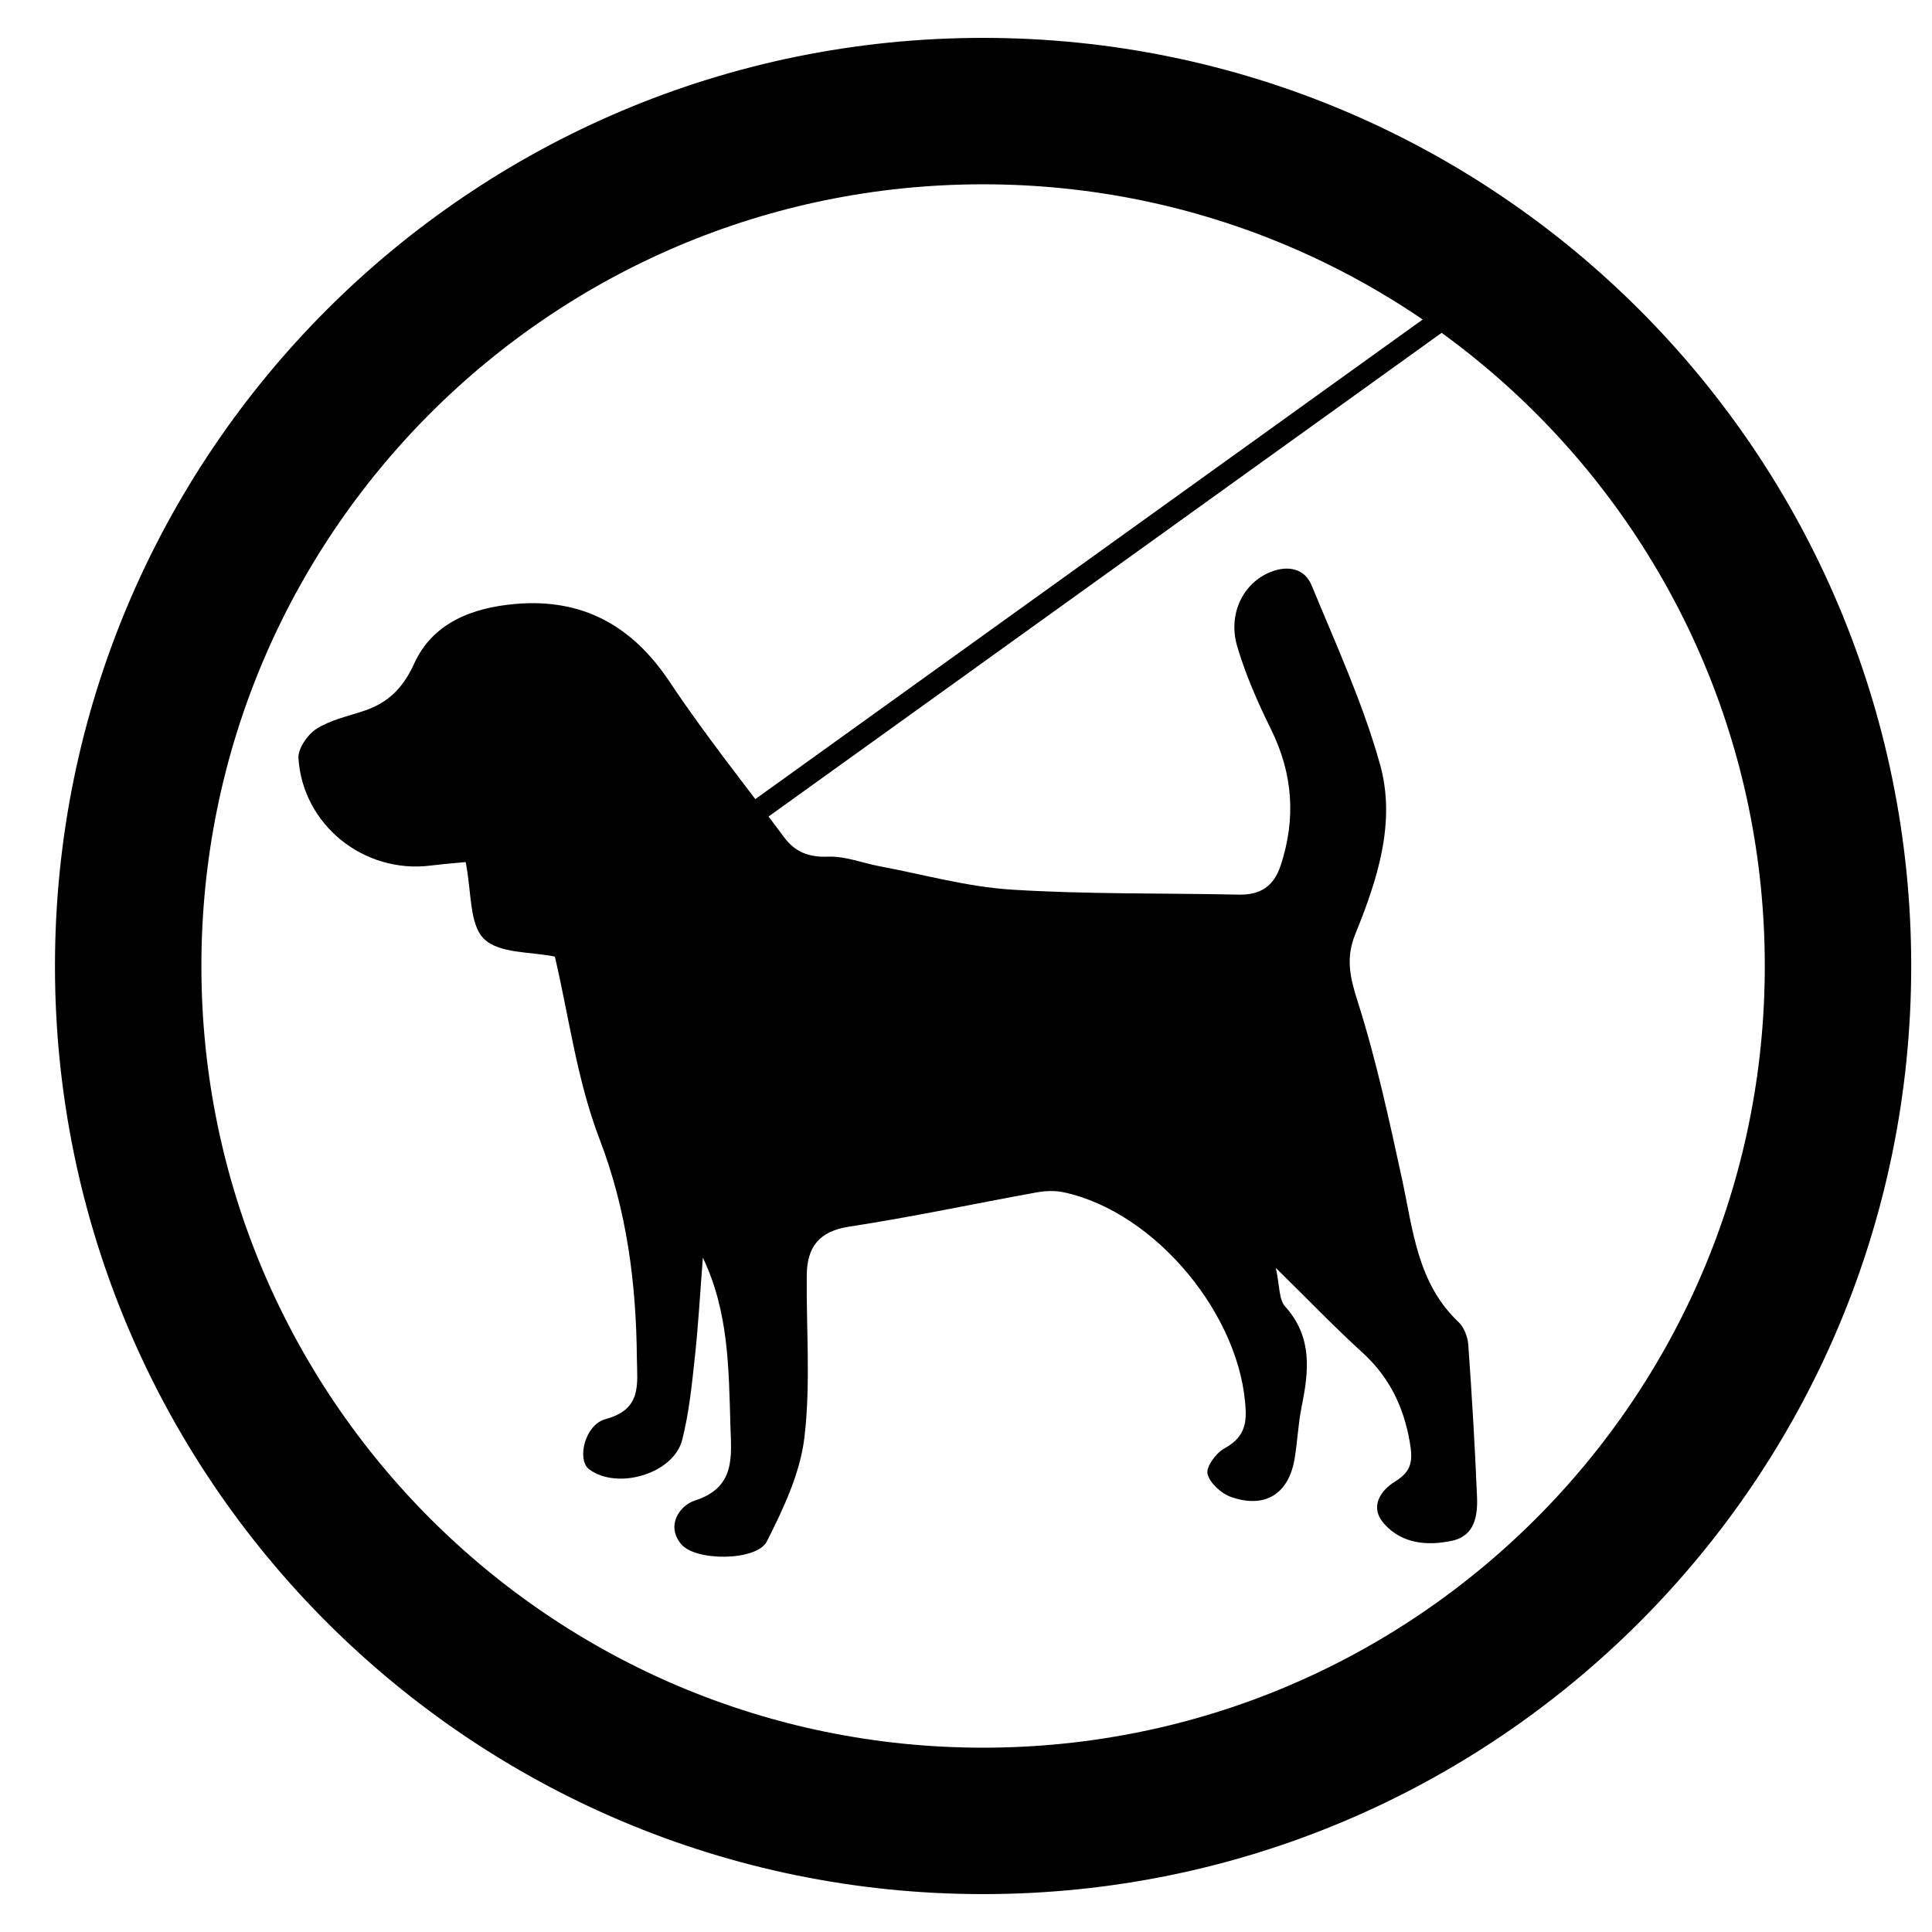 <?xml version="1.0" encoding="UTF-8" standalone="no"?>
<!-- Created with Inkscape (http://www.inkscape.org/) -->

<svg
   xmlns:dc="http://purl.org/dc/elements/1.1/"
   xmlns:cc="http://creativecommons.org/ns#"
   xmlns:rdf="http://www.w3.org/1999/02/22-rdf-syntax-ns#"
   xmlns:svg="http://www.w3.org/2000/svg"
   xmlns="http://www.w3.org/2000/svg"
   xmlns:sodipodi="http://sodipodi.sourceforge.net/DTD/sodipodi-0.dtd"
   xmlns:inkscape="http://www.inkscape.org/namespaces/inkscape"
   id="svg2"
   version="1.1"
   inkscape:version="0.91 r13725"
   xml:space="preserve"
   width="187.5"
   height="187.5"
   viewBox="0 0 187.5 187.5"
   sodipodi:docname="kbyg-dog-on-a-lead.svg"><defs
     id="defs6"><clipPath
       clipPathUnits="userSpaceOnUse"
       id="clipPath16"><path
         d="M 0,150 150,150 150,0 0,0 0,150 Z"
         id="path18"
         inkscape:connector-curvature="0" /></clipPath></defs><sodipodi:namedview
     pagecolor="#ffffff"
     bordercolor="#666666"
     borderopacity="1"
     objecttolerance="10"
     gridtolerance="10"
     guidetolerance="10"
     inkscape:pageopacity="0"
     inkscape:pageshadow="2"
     inkscape:window-width="640"
     inkscape:window-height="480"
     id="namedview4"
     showgrid="false"
     inkscape:zoom="1.2586667"
     inkscape:cx="93.75"
     inkscape:cy="93.75"
     inkscape:window-x="0"
     inkscape:window-y="400"
     inkscape:window-maximized="0"
     inkscape:current-layer="g10" /><g
     id="g10"
     inkscape:groupmode="layer"
     inkscape:label="dog on lead icon"
     transform="matrix(1.25,0,0,-1.25,0,187.5)"><g
       id="g12"><g
         id="g14"
         clip-path="url(#clipPath16)"><g
           id="g20"
           transform="translate(9.952,75)"><path
             d="m 0,0 c 0,-36.657 29.717,-66.374 66.374,-66.374 36.658,0 66.376,29.717 66.376,66.374 0,36.658 -29.718,66.375 -66.376,66.375 C 29.717,66.375 0,36.658 0,0 Z"
             style="fill:none;stroke:#000000;stroke-width:11.368;stroke-linecap:butt;stroke-linejoin:miter;stroke-miterlimit:10;stroke-dasharray:none;stroke-opacity:1"
             id="path22"
             inkscape:connector-curvature="0" /></g><g
           id="g24"
           transform="translate(54.569,52.353)"><path
             d="m 0,0 c -0.199,-2.563 -0.342,-5.133 -0.618,-7.689 -0.234,-2.165 -0.45,-4.356 -0.986,-6.456 -0.672,-2.636 -5.039,-3.919 -7.229,-2.279 -0.955,0.715 -0.36,3.447 1.283,3.893 2.847,0.767 2.447,2.717 2.429,4.707 -0.054,5.838 -0.768,11.476 -2.906,17.051 -1.744,4.544 -2.375,9.517 -3.462,14.148 -1.823,0.39 -4.33,0.216 -5.51,1.385 -1.152,1.141 -0.947,3.651 -1.418,5.956 -0.55,-0.054 -1.656,-0.142 -2.759,-0.276 -5.139,-0.624 -9.878,3.143 -10.222,8.331 -0.051,0.752 0.708,1.847 1.404,2.291 1.075,0.687 2.412,0.97 3.651,1.382 1.887,0.625 3.055,1.759 3.93,3.681 1.456,3.202 4.566,4.347 7.866,4.633 5.172,0.448 9.051,-1.663 11.961,-6.037 2.773,-4.167 5.918,-8.086 8.914,-12.103 0.839,-1.123 1.905,-1.541 3.392,-1.483 1.324,0.052 2.668,-0.491 4.009,-0.745 3.401,-0.637 6.783,-1.594 10.211,-1.812 5.869,-0.371 11.77,-0.263 17.657,-0.39 1.674,-0.036 2.728,0.631 3.264,2.263 1.197,3.637 0.958,7.114 -0.746,10.566 -1.025,2.073 -1.969,4.222 -2.624,6.432 -0.758,2.561 0.49,4.972 2.613,5.799 1.362,0.531 2.626,0.248 3.162,-1.052 1.894,-4.593 3.988,-9.152 5.316,-13.917 1.247,-4.478 -0.214,-8.942 -1.926,-13.154 -0.744,-1.834 -0.429,-3.305 0.159,-5.152 1.445,-4.528 2.456,-9.205 3.466,-13.86 0.859,-3.959 1.183,-8.074 4.389,-11.111 0.433,-0.408 0.715,-1.152 0.758,-1.762 0.28,-3.918 0.514,-7.84 0.677,-11.761 0.063,-1.499 -0.155,-3.083 -1.959,-3.461 -1.904,-0.403 -3.876,-0.231 -5.249,1.32 -1.158,1.308 -0.3,2.58 0.865,3.295 1.328,0.814 1.363,1.685 1.119,3.082 -0.483,2.765 -1.612,5.047 -3.698,6.945 -2.141,1.947 -4.148,4.041 -6.697,6.547 0.305,-1.373 0.224,-2.443 0.721,-2.994 2.133,-2.367 1.849,-5.006 1.283,-7.774 -0.273,-1.343 -0.321,-2.734 -0.553,-4.089 -0.467,-2.698 -2.297,-3.848 -4.922,-2.93 -0.76,0.266 -1.658,1.072 -1.83,1.791 -0.131,0.543 0.643,1.609 1.279,1.963 1.248,0.691 1.736,1.496 1.681,2.939 -0.29,7.319 -6.96,15.42 -14.118,16.963 C 27.355,5.221 26.606,5.195 25.925,5.072 21.069,4.193 16.239,3.156 11.365,2.412 8.994,2.049 8.089,0.803 8.067,-1.365 8.024,-5.568 8.38,-9.813 7.886,-13.957 c -0.333,-2.777 -1.628,-5.527 -2.918,-8.072 -0.774,-1.526 -5.524,-1.569 -6.655,-0.207 -1.218,1.466 -0.074,3.013 1.056,3.377 3.194,1.021 2.842,3.433 2.772,5.787 C 2.007,-8.666 2.027,-4.229 0,0"
             style="fill:#000000;fill-opacity:1;fill-rule:evenodd;stroke:none"
             id="path26"
             inkscape:connector-curvature="0" /></g><g
           id="g28"
           transform="translate(43.08,75.728)"><path
             d="M 0,0 73.097,52.531"
             style="fill:none;stroke:#000000;stroke-width:1.698;stroke-linecap:butt;stroke-linejoin:miter;stroke-miterlimit:10;stroke-dasharray:none;stroke-opacity:1"
             id="path30"
             inkscape:connector-curvature="0" /></g></g></g></g></svg>